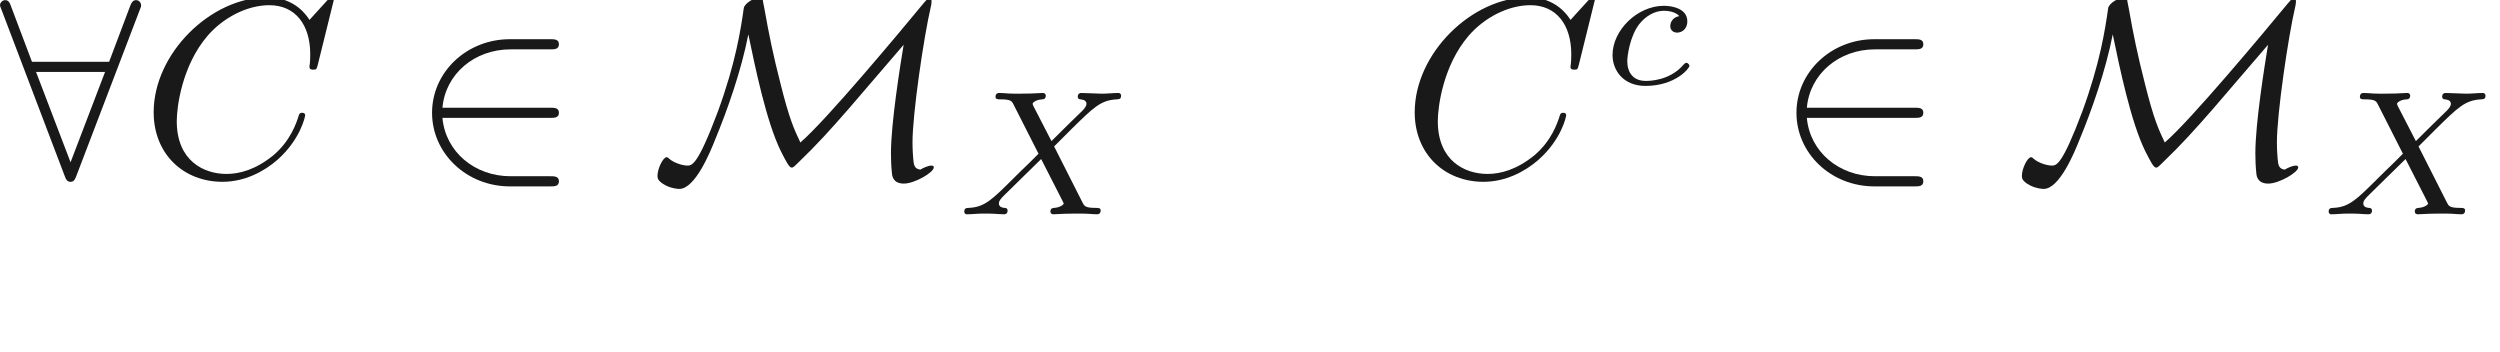 <ns0:svg xmlns:ns0="http://www.w3.org/2000/svg" xmlns:ns1="http://www.w3.org/1999/xlink" height="13.837pt" readme2tex:offset="1.4943810000000042" version="1.1" viewBox="-52.075 -68.956 98.153 13.837" width="98.153pt" xmlns:readme2tex="http://github.com/leegao/readme2tex/">
<ns0:defs>
<ns0:path d="M3.877 -2.664L4.54 -3.327C5.433 -4.205 5.705 -4.477 6.332 -4.512C6.423 -4.519 6.507 -4.519 6.507 -4.659C6.507 -4.742 6.43 -4.763 6.409 -4.763C6.207 -4.763 5.963 -4.735 5.753 -4.735C5.572 -4.735 5.126 -4.763 4.944 -4.763C4.889 -4.763 4.805 -4.742 4.805 -4.61C4.805 -4.603 4.805 -4.519 4.91 -4.512C4.972 -4.505 5.147 -4.491 5.147 -4.338C5.147 -4.233 5.042 -4.122 4.972 -4.052C4.917 -4.003 4.031 -3.138 3.773 -2.873L3.068 -4.24C3.055 -4.261 3.034 -4.31 3.034 -4.338C3.034 -4.387 3.166 -4.498 3.403 -4.512C3.452 -4.512 3.55 -4.519 3.55 -4.666C3.55 -4.672 3.543 -4.763 3.431 -4.763C3.285 -4.763 3.11 -4.742 2.964 -4.742S2.657 -4.735 2.511 -4.735C2.392 -4.735 2.225 -4.735 2.099 -4.742C1.981 -4.749 1.834 -4.763 1.723 -4.763C1.688 -4.763 1.576 -4.763 1.576 -4.61C1.576 -4.512 1.667 -4.512 1.778 -4.512C2.183 -4.512 2.218 -4.442 2.287 -4.303L3.264 -2.378L2.873 -1.988C2.741 -1.862 2.413 -1.548 2.287 -1.416C1.437 -0.572 1.151 -0.279 0.523 -0.251C0.425 -0.244 0.349 -0.244 0.349 -0.098C0.349 -0.07 0.37 0 0.446 0C0.649 0 0.886 -0.028 1.095 -0.028C1.213 -0.028 1.388 -0.028 1.506 -0.021C1.632 -0.014 1.785 0 1.904 0C1.939 0 2.05 0 2.05 -0.146C2.05 -0.244 1.967 -0.251 1.925 -0.251C1.855 -0.258 1.709 -0.279 1.709 -0.425C1.709 -0.537 1.799 -0.628 1.953 -0.781L3.368 -2.169L4.212 -0.516C4.247 -0.446 4.254 -0.432 4.254 -0.425C4.254 -0.384 4.129 -0.272 3.884 -0.251C3.822 -0.244 3.731 -0.244 3.731 -0.098C3.731 -0.091 3.738 0 3.85 0C3.996 0 4.17 -0.021 4.317 -0.021S4.624 -0.028 4.77 -0.028C4.889 -0.028 5.056 -0.028 5.182 -0.021C5.3 -0.014 5.447 0 5.558 0C5.593 0 5.705 0 5.705 -0.153C5.705 -0.251 5.614 -0.251 5.502 -0.251C5.098 -0.251 5.063 -0.328 5 -0.446L3.877 -2.664Z" id="g2-88" />
<ns0:path d="M3.055 -2.671C2.803 -2.629 2.699 -2.434 2.699 -2.28C2.699 -2.092 2.845 -2.022 2.971 -2.022C3.124 -2.022 3.368 -2.134 3.368 -2.469C3.368 -2.943 2.824 -3.075 2.448 -3.075C1.402 -3.075 0.432 -2.113 0.432 -1.144C0.432 -0.544 0.851 0.07 1.723 0.07C2.901 0.07 3.452 -0.621 3.452 -0.718C3.452 -0.76 3.389 -0.837 3.333 -0.837C3.292 -0.837 3.278 -0.823 3.222 -0.767C2.678 -0.126 1.862 -0.126 1.736 -0.126C1.234 -0.126 1.011 -0.467 1.011 -0.9C1.011 -1.102 1.109 -1.862 1.471 -2.343C1.736 -2.685 2.099 -2.88 2.448 -2.88C2.545 -2.88 2.88 -2.866 3.055 -2.671Z" id="g2-99" />
<ns0:path d="M7.572 -6.924C7.572 -6.954 7.552 -7.024 7.462 -7.024C7.432 -7.024 7.422 -7.014 7.313 -6.904L6.615 -6.137C6.526 -6.276 6.067 -7.024 4.961 -7.024C2.74 -7.024 0.498 -4.822 0.498 -2.511C0.498 -0.867 1.674 0.219 3.198 0.219C4.065 0.219 4.822 -0.179 5.35 -0.638C6.276 -1.455 6.446 -2.361 6.446 -2.391C6.446 -2.491 6.346 -2.491 6.326 -2.491C6.267 -2.491 6.217 -2.471 6.197 -2.391C6.107 -2.102 5.878 -1.395 5.191 -0.817C4.503 -0.259 3.875 -0.09 3.357 -0.09C2.461 -0.09 1.405 -0.608 1.405 -2.162C1.405 -2.73 1.614 -4.344 2.61 -5.509C3.218 -6.217 4.154 -6.715 5.041 -6.715C6.057 -6.715 6.645 -5.948 6.645 -4.792C6.645 -4.394 6.615 -4.384 6.615 -4.284S6.725 -4.184 6.765 -4.184C6.894 -4.184 6.894 -4.204 6.944 -4.384L7.572 -6.924Z" id="g1-67" />
<ns0:path d="M5.46 -2.291C5.629 -2.291 5.808 -2.291 5.808 -2.491S5.629 -2.69 5.46 -2.69H1.235C1.355 -4.025 2.501 -4.981 3.905 -4.981H5.46C5.629 -4.981 5.808 -4.981 5.808 -5.181S5.629 -5.38 5.46 -5.38H3.885C2.182 -5.38 0.827 -4.085 0.827 -2.491S2.182 0.399 3.885 0.399H5.46C5.629 0.399 5.808 0.399 5.808 0.199S5.629 0 5.46 0H3.905C2.501 0 1.355 -0.956 1.235 -2.291H5.46Z" id="g0-50" />
<ns0:path d="M5.489 -6.535C5.539 -6.645 5.539 -6.665 5.539 -6.715C5.539 -6.814 5.46 -6.914 5.34 -6.914C5.21 -6.914 5.151 -6.795 5.111 -6.685L4.284 -4.493H1.255L0.428 -6.685C0.379 -6.824 0.329 -6.914 0.199 -6.914C0.1 -6.914 0 -6.814 0 -6.715C0 -6.695 0 -6.675 0.06 -6.535L2.54 -0.01C2.59 0.13 2.64 0.219 2.77 0.219C2.909 0.219 2.949 0.11 2.989 0.01L5.489 -6.535ZM1.415 -4.095H4.125L2.77 -0.548L1.415 -4.095Z" id="g0-56" />
<ns0:path d="M3.836 -5.569C4.105 -4.274 4.543 -2.142 5.111 -0.986C5.33 -0.558 5.44 -0.339 5.539 -0.339C5.579 -0.339 5.599 -0.339 5.778 -0.518C6.535 -1.245 7.054 -1.823 7.751 -2.62L9.933 -5.161C9.793 -4.314 9.435 -2.072 9.435 -0.907C9.435 -0.638 9.445 -0.379 9.474 -0.11C9.484 0 9.524 0.289 9.943 0.289S11.118 -0.149 11.118 -0.349C11.118 -0.408 11.059 -0.418 11.029 -0.418C10.899 -0.418 10.7 -0.329 10.59 -0.259C10.351 -0.289 10.331 -0.448 10.311 -0.677C10.281 -0.996 10.281 -1.295 10.281 -1.335C10.281 -2.441 10.72 -5.46 11.009 -6.695C11.019 -6.765 11.029 -6.785 11.029 -6.864C11.029 -6.904 11.019 -7.014 10.949 -7.014C10.909 -7.014 10.899 -7.004 10.71 -6.785C9.773 -5.649 6.864 -2.162 5.878 -1.325C5.629 -1.853 5.45 -2.232 5.101 -3.626C4.812 -4.752 4.643 -5.579 4.473 -6.545C4.443 -6.685 4.394 -6.954 4.394 -6.974C4.364 -7.024 4.314 -7.024 4.284 -7.024C4.105 -7.024 3.686 -6.804 3.656 -6.595C3.537 -5.758 3.337 -4.443 2.64 -2.54C1.843 -0.418 1.624 -0.418 1.435 -0.418C1.305 -0.418 0.936 -0.498 0.717 -0.697C0.667 -0.747 0.648 -0.747 0.628 -0.747C0.488 -0.747 0.269 -0.299 0.269 -0.02C0.269 0.07 0.269 0.189 0.588 0.359C0.837 0.488 1.076 0.498 1.126 0.498C1.743 0.498 2.331 -0.927 2.531 -1.435C2.999 -2.56 3.557 -4.134 3.836 -5.569Z" id="g0-77" />
<ns0:path d="M3.318 -0.757C3.357 -0.359 3.626 0.06 4.095 0.06C4.304 0.06 4.912 -0.08 4.912 -0.887V-1.445H4.663V-0.887C4.663 -0.309 4.413 -0.249 4.304 -0.249C3.975 -0.249 3.935 -0.697 3.935 -0.747V-2.74C3.935 -3.158 3.935 -3.547 3.577 -3.915C3.188 -4.304 2.69 -4.463 2.212 -4.463C1.395 -4.463 0.707 -3.995 0.707 -3.337C0.707 -3.039 0.907 -2.869 1.166 -2.869C1.445 -2.869 1.624 -3.068 1.624 -3.328C1.624 -3.447 1.574 -3.776 1.116 -3.786C1.385 -4.134 1.873 -4.244 2.192 -4.244C2.68 -4.244 3.248 -3.856 3.248 -2.969V-2.6C2.74 -2.57 2.042 -2.54 1.415 -2.242C0.667 -1.903 0.418 -1.385 0.418 -0.946C0.418 -0.139 1.385 0.11 2.012 0.11C2.67 0.11 3.128 -0.289 3.318 -0.757ZM3.248 -2.391V-1.395C3.248 -0.448 2.531 -0.11 2.082 -0.11C1.594 -0.11 1.186 -0.458 1.186 -0.956C1.186 -1.504 1.604 -2.331 3.248 -2.391Z" id="g3-97" />
</ns0:defs>
<ns0:g fill-opacity="0.9" id="page1">
<ns0:use x="-52.075" y="-62.037" ns1:href="#g0-56" />
<ns0:use x="-46.54" y="-62.037" ns1:href="#g1-67" />
<ns0:use x="-35.939" y="-62.037" ns1:href="#g0-50" />
<ns0:use x="-26.53" y="-62.037" ns1:href="#g0-77" />
<ns0:use x="-14.566" y="-60.543" ns1:href="#g2-88" />
<ns0:use x="2.97" y="-62.037" ns1:href="#g1-67" />
<ns0:use x="10.803" y="-65.653" ns1:href="#g2-99" />
<ns0:use x="17.629" y="-62.037" ns1:href="#g0-50" />
<ns0:use x="27.038" y="-62.037" ns1:href="#g0-77" />
<ns0:use x="39.002" y="-60.543" ns1:href="#g2-88" />
</ns0:g>
</ns0:svg>